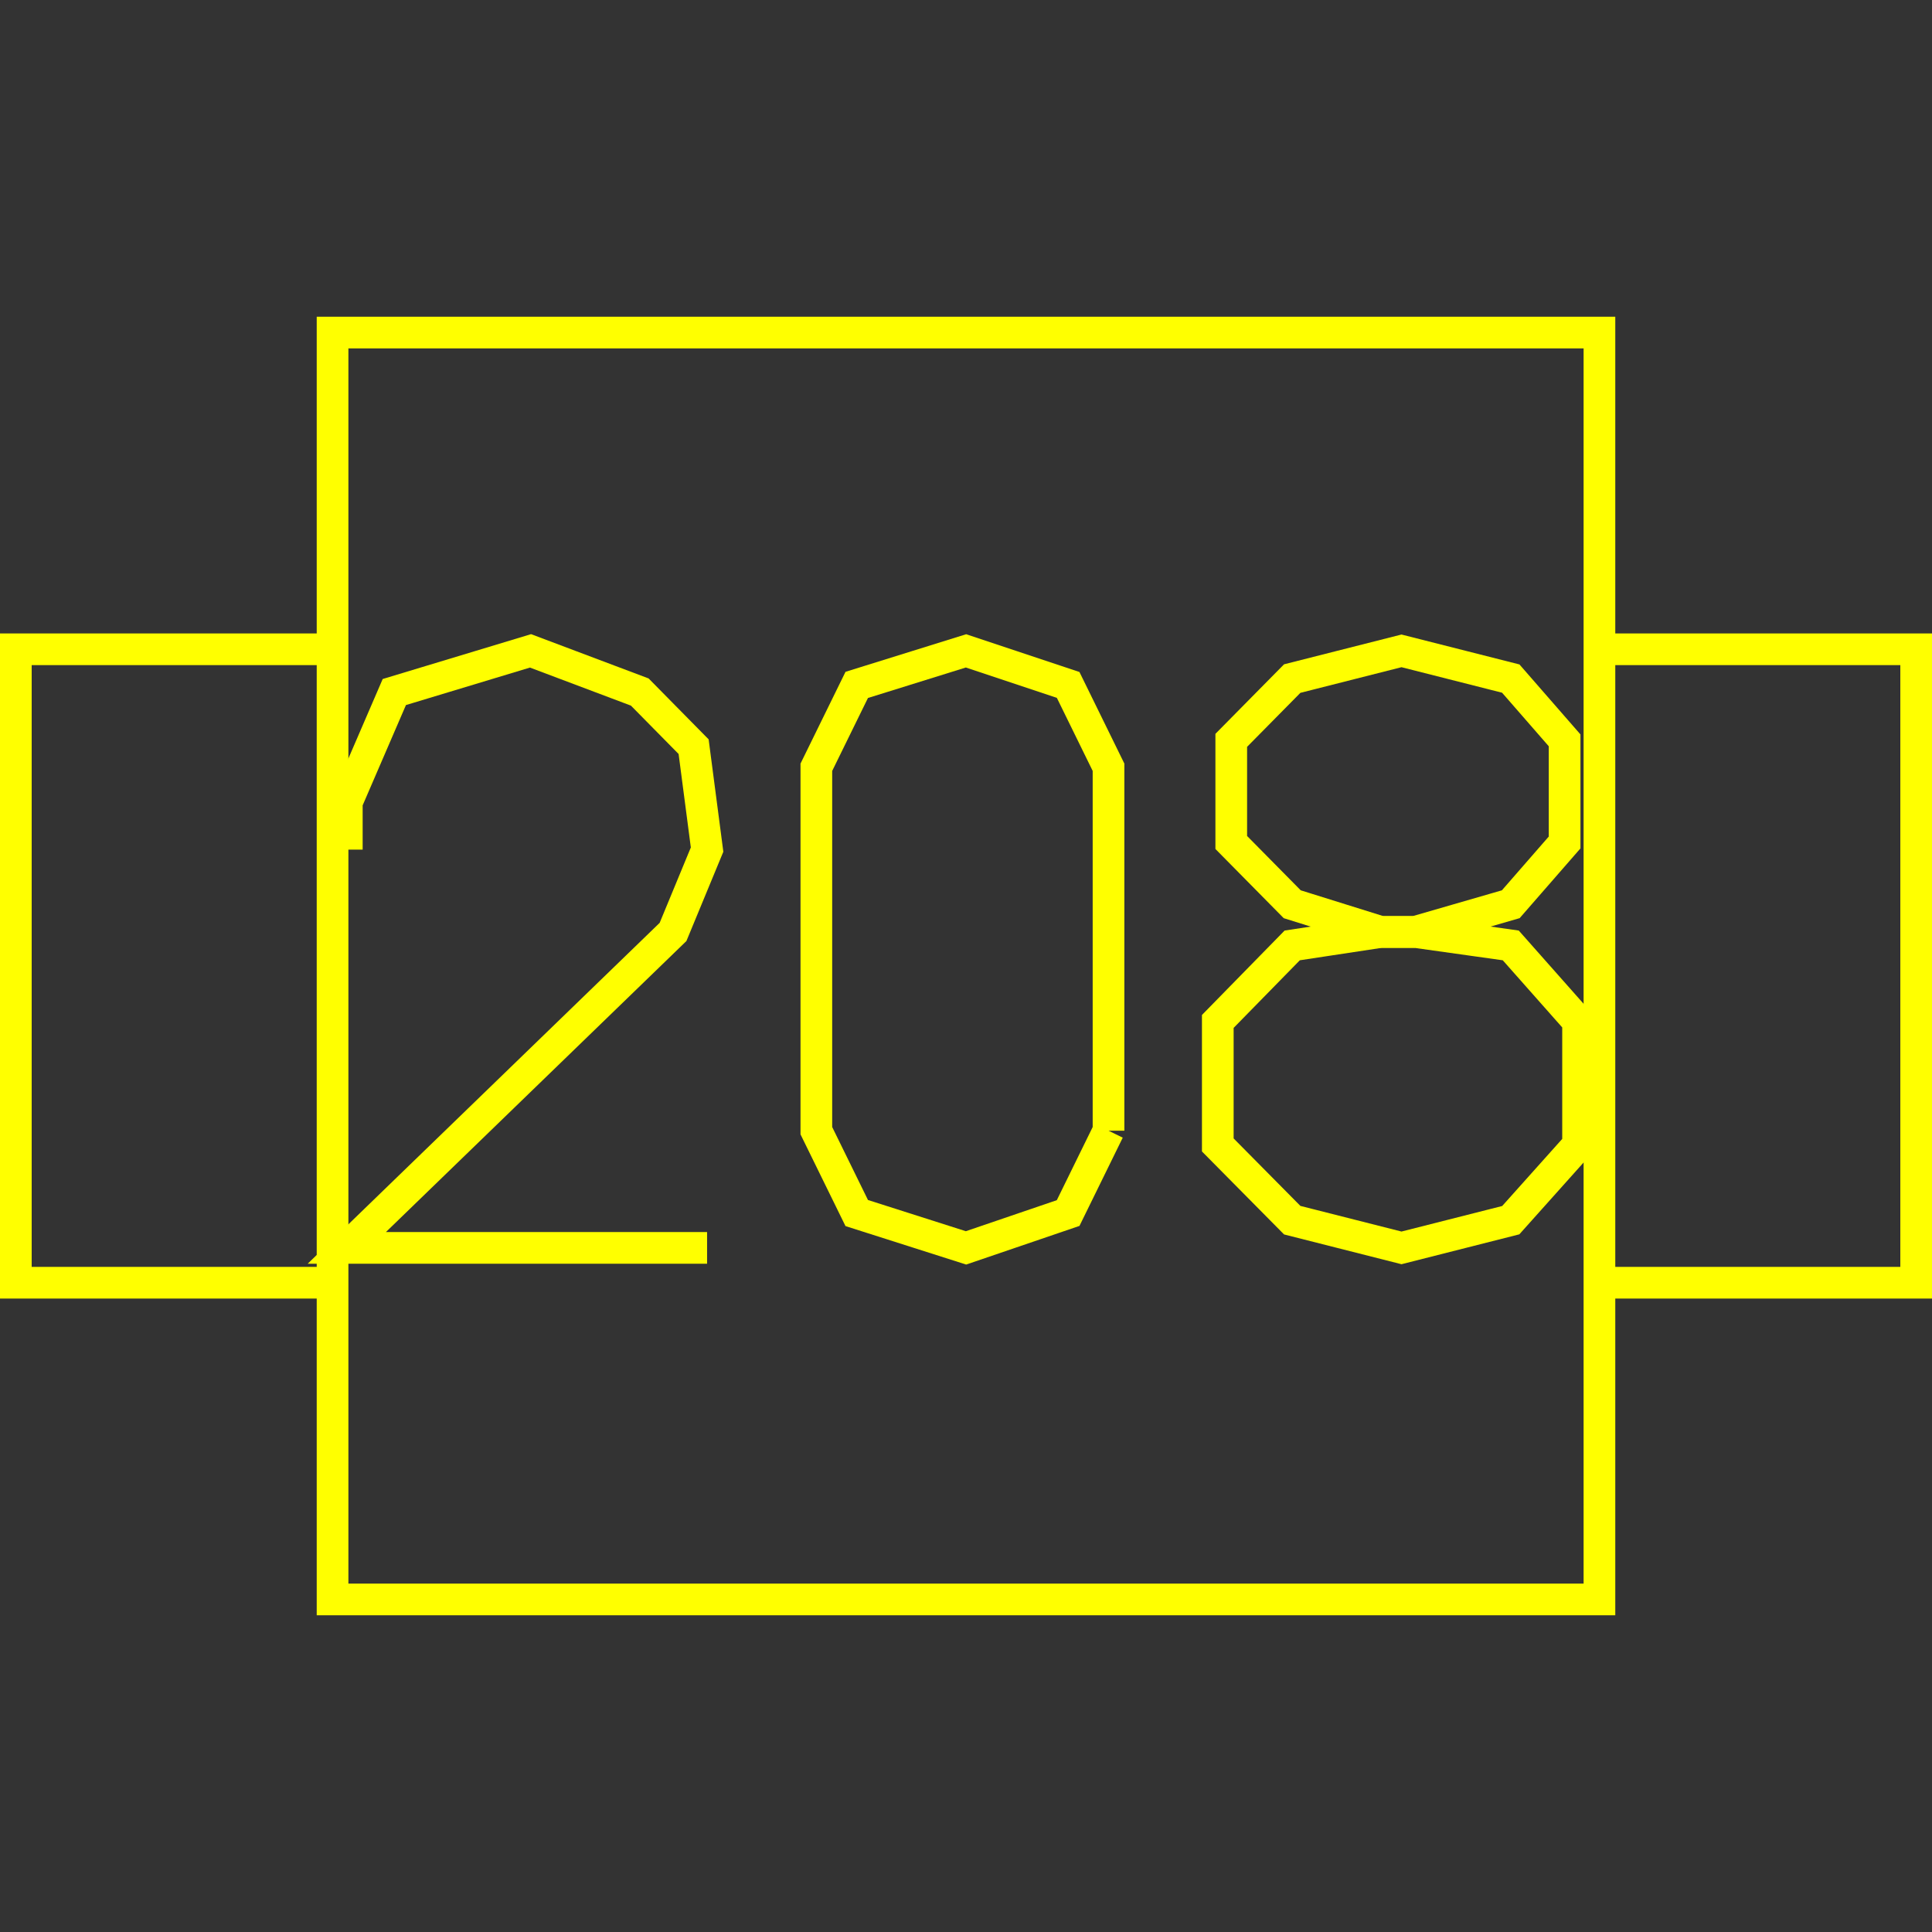 <?xml version='1.0' encoding='UTF-8'?>

<!DOCTYPE svg PUBLIC '-//W3C//DTD SVG 1.1//EN'
'http://www.w3.org/Graphics/SVG/1.1/DTD/svg11.dtd'>

<svg viewBox='-122 -122 244 244' width='122.0' height='122.0'
 version='1.1' xmlns='http://www.w3.org/2000/svg'>

<rect x="-122" y="-122" width="244" height="244" fill="#333333" stroke="none"/>

<g transform='rotate(0 0,0) scale(1, -1)' stroke-width='4' stroke='black' fill='none'>

  <g id='layer176' stroke='#FFFF00' fill='none'>
    <polyline fill='none' points='-80.000,40.000 -120.000,40.000 -120.000,-40.000 -80.000,-40.000 ' />
    <polyline fill='none' points='80.000,40.000 120.000,40.000 120.000,-40.000 80.000,-40.000 ' />
    <polygon points='-80.000,80.000 80.000,80.000 80.000,-80.000 -80.000,-80.000 ' />
    <polyline fill='none' points='-32.700,-35.600 -78.200,-35.600 -37.000,4.300 -32.700,14.700 -34.400,27.700 -41.200,34.600 -55.000,39.800 -72.200,34.600 -78.200,20.700 -78.200,14.700 ' />
    <polyline fill='none' points='18.000,-20.800 18.000,25.100 12.900,35.500 0.000,39.800 -13.800,35.500 -18.900,25.100 -18.900,-20.800 -13.800,-31.200 0.000,-35.600 12.900,-31.200 18.000,-20.800 ' />
    <polyline fill='none' points='56.700,4.300 68.800,7.800 75.600,15.600 75.600,28.500 68.800,36.300 55.000,39.800 41.200,36.300 33.500,28.500 33.500,15.600 41.200,7.800 52.400,4.300 56.700,4.300 ' />
    <polyline fill='none' points='56.700,4.300 68.800,2.600 77.300,-7.000 77.300,-22.600 68.800,-32.100 55.000,-35.600 41.200,-32.100 31.800,-22.600 31.800,-7.000 41.200,2.600 52.400,4.300 56.700,4.300 ' />
  </g>


</g>
</svg>
